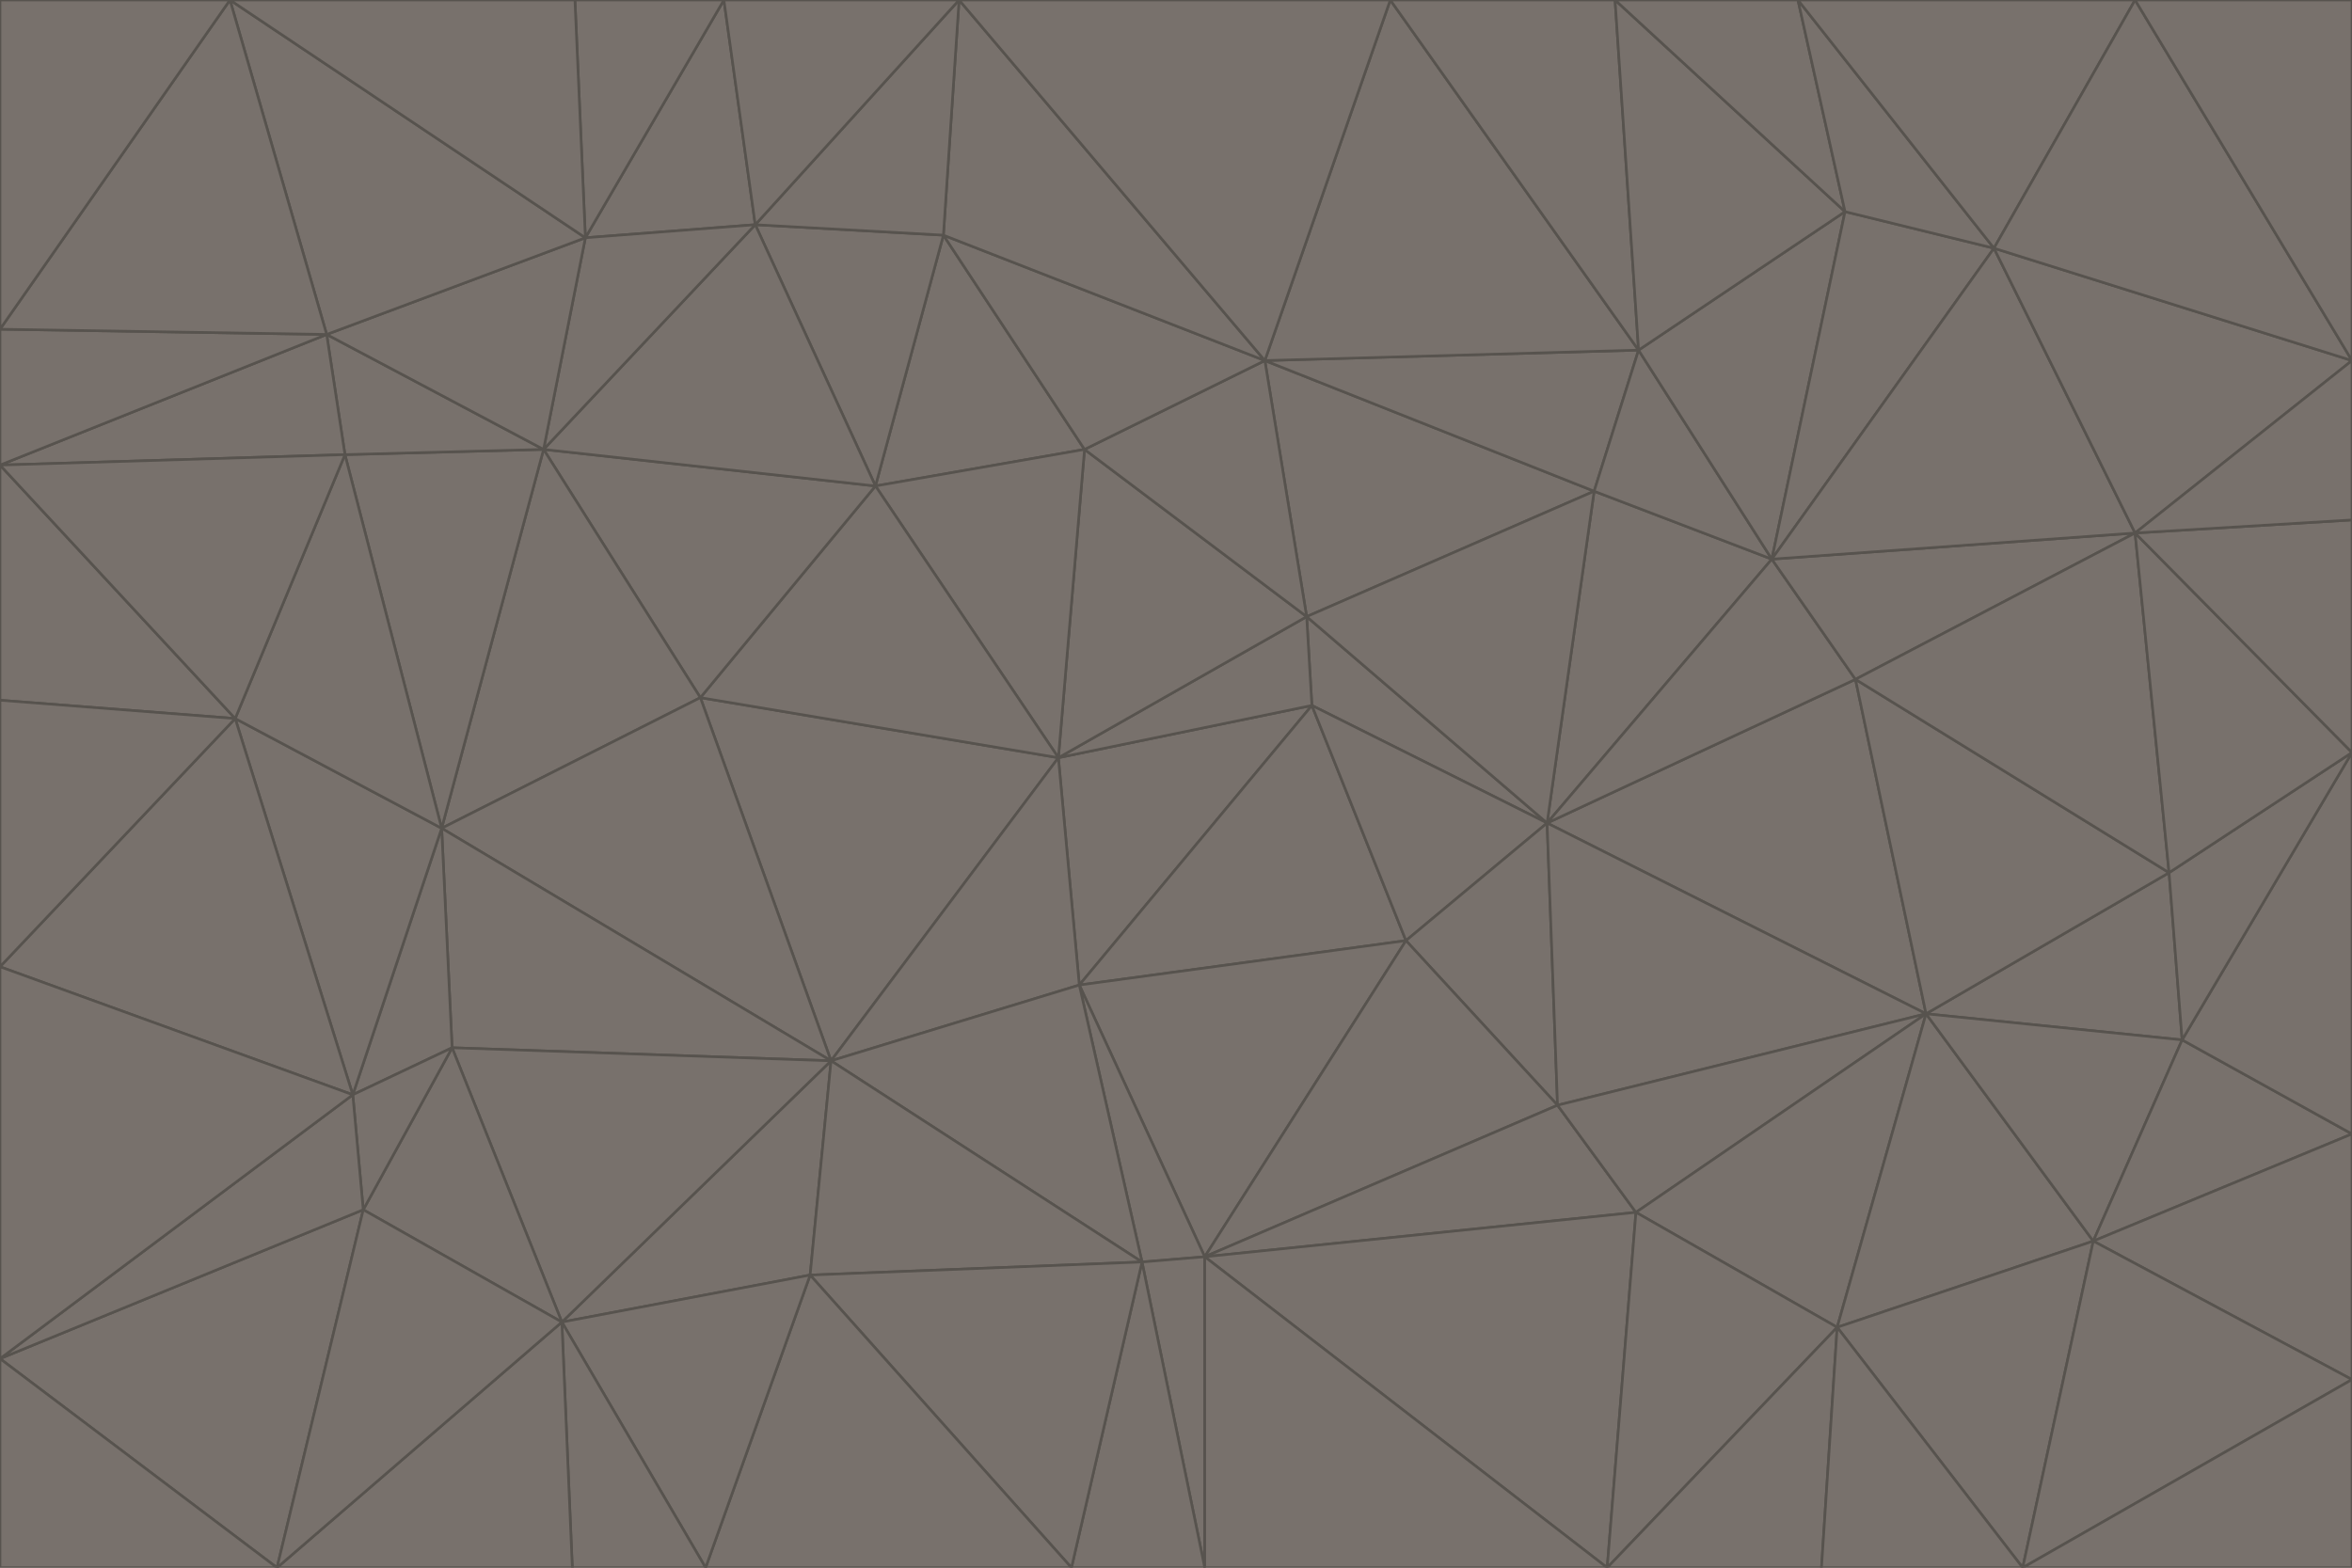<svg id="visual" viewBox="0 0 900 600" width="900" height="600" xmlns="http://www.w3.org/2000/svg" xmlns:xlink="http://www.w3.org/1999/xlink" version="1.1"><g stroke-width="1" stroke-linejoin="bevel"><path d="M405 290L413 377L502 270Z" fill="#78716c" stroke="#57534e"></path><path d="M413 377L538 360L502 270Z" fill="#78716c" stroke="#57534e"></path><path d="M592 315L500 236L502 270Z" fill="#78716c" stroke="#57534e"></path><path d="M502 270L500 236L405 290Z" fill="#78716c" stroke="#57534e"></path><path d="M538 360L592 315L502 270Z" fill="#78716c" stroke="#57534e"></path><path d="M413 377L461 481L538 360Z" fill="#78716c" stroke="#57534e"></path><path d="M538 360L596 423L592 315Z" fill="#78716c" stroke="#57534e"></path><path d="M413 377L437 483L461 481Z" fill="#78716c" stroke="#57534e"></path><path d="M461 481L596 423L538 360Z" fill="#78716c" stroke="#57534e"></path><path d="M500 236L415 172L405 290Z" fill="#78716c" stroke="#57534e"></path><path d="M268 267L318 406L405 290Z" fill="#78716c" stroke="#57534e"></path><path d="M405 290L318 406L413 377Z" fill="#78716c" stroke="#57534e"></path><path d="M413 377L318 406L437 483Z" fill="#78716c" stroke="#57534e"></path><path d="M610 188L484 138L500 236Z" fill="#78716c" stroke="#57534e"></path><path d="M500 236L484 138L415 172Z" fill="#78716c" stroke="#57534e"></path><path d="M361 90L335 186L415 172Z" fill="#78716c" stroke="#57534e"></path><path d="M415 172L335 186L405 290Z" fill="#78716c" stroke="#57534e"></path><path d="M678 214L610 188L592 315Z" fill="#78716c" stroke="#57534e"></path><path d="M592 315L610 188L500 236Z" fill="#78716c" stroke="#57534e"></path><path d="M335 186L268 267L405 290Z" fill="#78716c" stroke="#57534e"></path><path d="M461 481L626 464L596 423Z" fill="#78716c" stroke="#57534e"></path><path d="M737 388L710 260L592 315Z" fill="#78716c" stroke="#57534e"></path><path d="M215 506L310 488L318 406Z" fill="#78716c" stroke="#57534e"></path><path d="M318 406L310 488L437 483Z" fill="#78716c" stroke="#57534e"></path><path d="M710 260L678 214L592 315Z" fill="#78716c" stroke="#57534e"></path><path d="M610 188L627 134L484 138Z" fill="#78716c" stroke="#57534e"></path><path d="M678 214L627 134L610 188Z" fill="#78716c" stroke="#57534e"></path><path d="M737 388L592 315L596 423Z" fill="#78716c" stroke="#57534e"></path><path d="M678 214L706 81L627 134Z" fill="#78716c" stroke="#57534e"></path><path d="M484 138L361 90L415 172Z" fill="#78716c" stroke="#57534e"></path><path d="M335 186L208 172L268 267Z" fill="#78716c" stroke="#57534e"></path><path d="M367 0L361 90L484 138Z" fill="#78716c" stroke="#57534e"></path><path d="M437 483L461 600L461 481Z" fill="#78716c" stroke="#57534e"></path><path d="M461 481L615 600L626 464Z" fill="#78716c" stroke="#57534e"></path><path d="M410 600L461 600L437 483Z" fill="#78716c" stroke="#57534e"></path><path d="M310 488L410 600L437 483Z" fill="#78716c" stroke="#57534e"></path><path d="M626 464L737 388L596 423Z" fill="#78716c" stroke="#57534e"></path><path d="M703 508L737 388L626 464Z" fill="#78716c" stroke="#57534e"></path><path d="M208 172L169 317L268 267Z" fill="#78716c" stroke="#57534e"></path><path d="M268 267L169 317L318 406Z" fill="#78716c" stroke="#57534e"></path><path d="M361 90L289 86L335 186Z" fill="#78716c" stroke="#57534e"></path><path d="M615 600L703 508L626 464Z" fill="#78716c" stroke="#57534e"></path><path d="M169 317L173 401L318 406Z" fill="#78716c" stroke="#57534e"></path><path d="M310 488L270 600L410 600Z" fill="#78716c" stroke="#57534e"></path><path d="M289 86L208 172L335 186Z" fill="#78716c" stroke="#57534e"></path><path d="M173 401L215 506L318 406Z" fill="#78716c" stroke="#57534e"></path><path d="M461 600L615 600L461 481Z" fill="#78716c" stroke="#57534e"></path><path d="M215 506L270 600L310 488Z" fill="#78716c" stroke="#57534e"></path><path d="M627 134L532 0L484 138Z" fill="#78716c" stroke="#57534e"></path><path d="M361 90L367 0L289 86Z" fill="#78716c" stroke="#57534e"></path><path d="M277 0L224 91L289 86Z" fill="#78716c" stroke="#57534e"></path><path d="M289 86L224 91L208 172Z" fill="#78716c" stroke="#57534e"></path><path d="M208 172L132 174L169 317Z" fill="#78716c" stroke="#57534e"></path><path d="M173 401L139 463L215 506Z" fill="#78716c" stroke="#57534e"></path><path d="M215 506L219 600L270 600Z" fill="#78716c" stroke="#57534e"></path><path d="M169 317L135 419L173 401Z" fill="#78716c" stroke="#57534e"></path><path d="M90 275L135 419L169 317Z" fill="#78716c" stroke="#57534e"></path><path d="M532 0L367 0L484 138Z" fill="#78716c" stroke="#57534e"></path><path d="M763 95L706 81L678 214Z" fill="#78716c" stroke="#57534e"></path><path d="M627 134L618 0L532 0Z" fill="#78716c" stroke="#57534e"></path><path d="M817 204L678 214L710 260Z" fill="#78716c" stroke="#57534e"></path><path d="M135 419L139 463L173 401Z" fill="#78716c" stroke="#57534e"></path><path d="M615 600L697 600L703 508Z" fill="#78716c" stroke="#57534e"></path><path d="M835 398L830 334L737 388Z" fill="#78716c" stroke="#57534e"></path><path d="M706 81L618 0L627 134Z" fill="#78716c" stroke="#57534e"></path><path d="M106 600L219 600L215 506Z" fill="#78716c" stroke="#57534e"></path><path d="M125 128L132 174L208 172Z" fill="#78716c" stroke="#57534e"></path><path d="M801 475L737 388L703 508Z" fill="#78716c" stroke="#57534e"></path><path d="M737 388L830 334L710 260Z" fill="#78716c" stroke="#57534e"></path><path d="M774 600L801 475L703 508Z" fill="#78716c" stroke="#57534e"></path><path d="M830 334L817 204L710 260Z" fill="#78716c" stroke="#57534e"></path><path d="M132 174L90 275L169 317Z" fill="#78716c" stroke="#57534e"></path><path d="M0 520L106 600L139 463Z" fill="#78716c" stroke="#57534e"></path><path d="M367 0L277 0L289 86Z" fill="#78716c" stroke="#57534e"></path><path d="M224 91L125 128L208 172Z" fill="#78716c" stroke="#57534e"></path><path d="M801 475L835 398L737 388Z" fill="#78716c" stroke="#57534e"></path><path d="M817 204L763 95L678 214Z" fill="#78716c" stroke="#57534e"></path><path d="M706 81L688 0L618 0Z" fill="#78716c" stroke="#57534e"></path><path d="M88 0L125 128L224 91Z" fill="#78716c" stroke="#57534e"></path><path d="M0 178L0 268L90 275Z" fill="#78716c" stroke="#57534e"></path><path d="M763 95L688 0L706 81Z" fill="#78716c" stroke="#57534e"></path><path d="M277 0L220 0L224 91Z" fill="#78716c" stroke="#57534e"></path><path d="M697 600L774 600L703 508Z" fill="#78716c" stroke="#57534e"></path><path d="M801 475L900 434L835 398Z" fill="#78716c" stroke="#57534e"></path><path d="M900 434L900 288L835 398Z" fill="#78716c" stroke="#57534e"></path><path d="M835 398L900 288L830 334Z" fill="#78716c" stroke="#57534e"></path><path d="M830 334L900 288L817 204Z" fill="#78716c" stroke="#57534e"></path><path d="M817 204L900 138L763 95Z" fill="#78716c" stroke="#57534e"></path><path d="M0 520L139 463L135 419Z" fill="#78716c" stroke="#57534e"></path><path d="M139 463L106 600L215 506Z" fill="#78716c" stroke="#57534e"></path><path d="M900 528L900 434L801 475Z" fill="#78716c" stroke="#57534e"></path><path d="M900 288L900 199L817 204Z" fill="#78716c" stroke="#57534e"></path><path d="M763 95L817 0L688 0Z" fill="#78716c" stroke="#57534e"></path><path d="M90 275L0 370L135 419Z" fill="#78716c" stroke="#57534e"></path><path d="M0 268L0 370L90 275Z" fill="#78716c" stroke="#57534e"></path><path d="M0 178L132 174L125 128Z" fill="#78716c" stroke="#57534e"></path><path d="M0 178L90 275L132 174Z" fill="#78716c" stroke="#57534e"></path><path d="M900 199L900 138L817 204Z" fill="#78716c" stroke="#57534e"></path><path d="M774 600L900 528L801 475Z" fill="#78716c" stroke="#57534e"></path><path d="M900 138L817 0L763 95Z" fill="#78716c" stroke="#57534e"></path><path d="M0 126L0 178L125 128Z" fill="#78716c" stroke="#57534e"></path><path d="M220 0L88 0L224 91Z" fill="#78716c" stroke="#57534e"></path><path d="M0 370L0 520L135 419Z" fill="#78716c" stroke="#57534e"></path><path d="M88 0L0 126L125 128Z" fill="#78716c" stroke="#57534e"></path><path d="M774 600L900 600L900 528Z" fill="#78716c" stroke="#57534e"></path><path d="M0 520L0 600L106 600Z" fill="#78716c" stroke="#57534e"></path><path d="M900 138L900 0L817 0Z" fill="#78716c" stroke="#57534e"></path><path d="M88 0L0 0L0 126Z" fill="#78716c" stroke="#57534e"></path></g></svg>